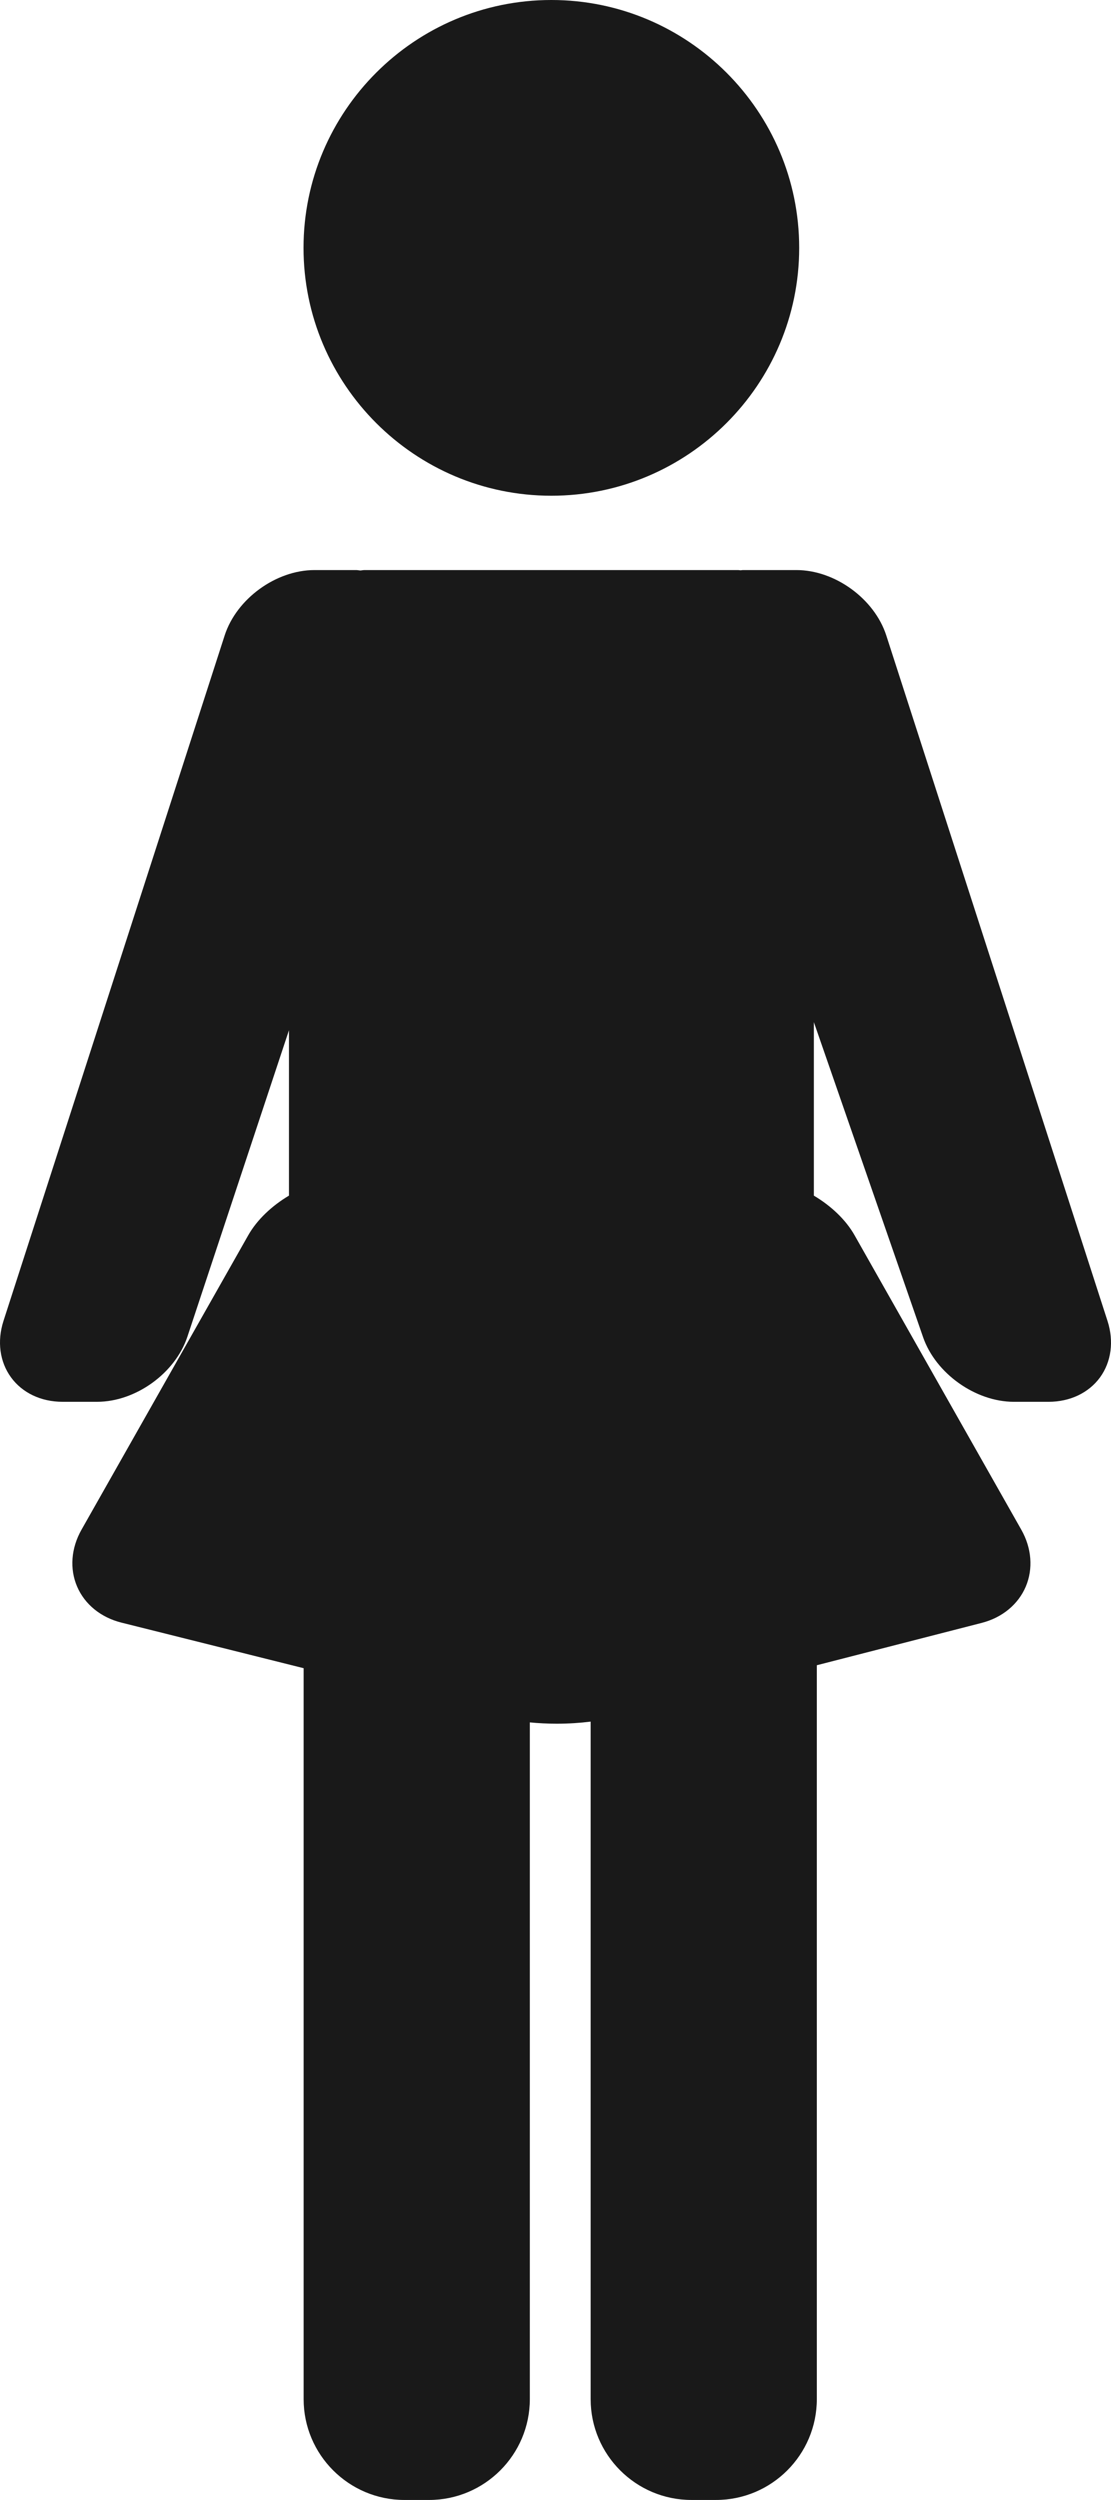 <?xml version="1.0" encoding="utf-8"?>
<!-- Generator: Adobe Illustrator 16.0.3, SVG Export Plug-In . SVG Version: 6.00 Build 0)  -->
<!DOCTYPE svg PUBLIC "-//W3C//DTD SVG 1.1//EN" "http://www.w3.org/Graphics/SVG/1.1/DTD/svg11.dtd">
<svg version="1.1" id="Capa_1" xmlns="http://www.w3.org/2000/svg" xmlns:xlink="http://www.w3.org/1999/xlink" x="0px" y="0px"
	 width="187.572px" height="422.031px" viewBox="0 0 187.572 422.031" enable-background="new 0 0 187.572 422.031"
	 xml:space="preserve">
<g>
	<path fill="#191919" d="M93.085,83.688c23.072,0,41.844-18.774,41.844-41.844S116.158,0,93.085,0
		c-23.07,0-41.84,18.774-41.84,41.844S70.011,83.688,93.085,83.688z"/>
	<path fill="#191919" d="M186.981,222.988l-37.346-115.709c-2-6.194-8.666-11.044-15.17-11.044h-9.05
		c-0.135,0-0.254,0.038-0.385,0.042c-0.137-0.004-0.264-0.042-0.397-0.042h-63.09c-0.246,0-0.479,0.061-0.72,0.072
		c-0.233-0.014-0.45-0.072-0.688-0.072h-7.035c-6.51,0-13.172,4.85-15.172,11.044L0.59,222.984
		c-1.104,3.434-0.646,6.904,1.265,9.529s5.076,4.131,8.687,4.131h5.871c6.489,0,13.18-4.828,15.227-10.992l17.148-51.73v27.916
		c-2.888,1.72-5.384,4.064-6.875,6.689l-28.15,49.705c-1.762,3.105-2.033,6.607-0.744,9.607c1.285,2.998,4.006,5.213,7.477,6.082
		l30.767,7.695v123.395c0,9.387,7.633,17.02,17.019,17.02h4.151c9.385,0,17.02-7.633,17.02-17.02V290.766
		c1.443,0.141,2.974,0.221,4.55,0.221c2.006,0,3.934-0.127,5.717-0.354v114.379c0,9.385,7.631,17.018,17.018,17.018h4.15
		c9.387,0,17.018-7.633,17.018-17.018V281.117l27.832-7.146c3.453-0.885,6.168-3.119,7.443-6.125c1.274-3.01,1.004-6.51-0.754-9.611
		l-28.148-49.705c-1.488-2.633-3.99-4.975-6.873-6.688v-29.289l18.443,53.195c2.123,6.113,8.85,10.898,15.313,10.898h5.882
		c3.604,0,6.77-1.506,8.684-4.131C187.627,229.891,188.088,226.416,186.981,222.988z"/>
</g>
</svg>
